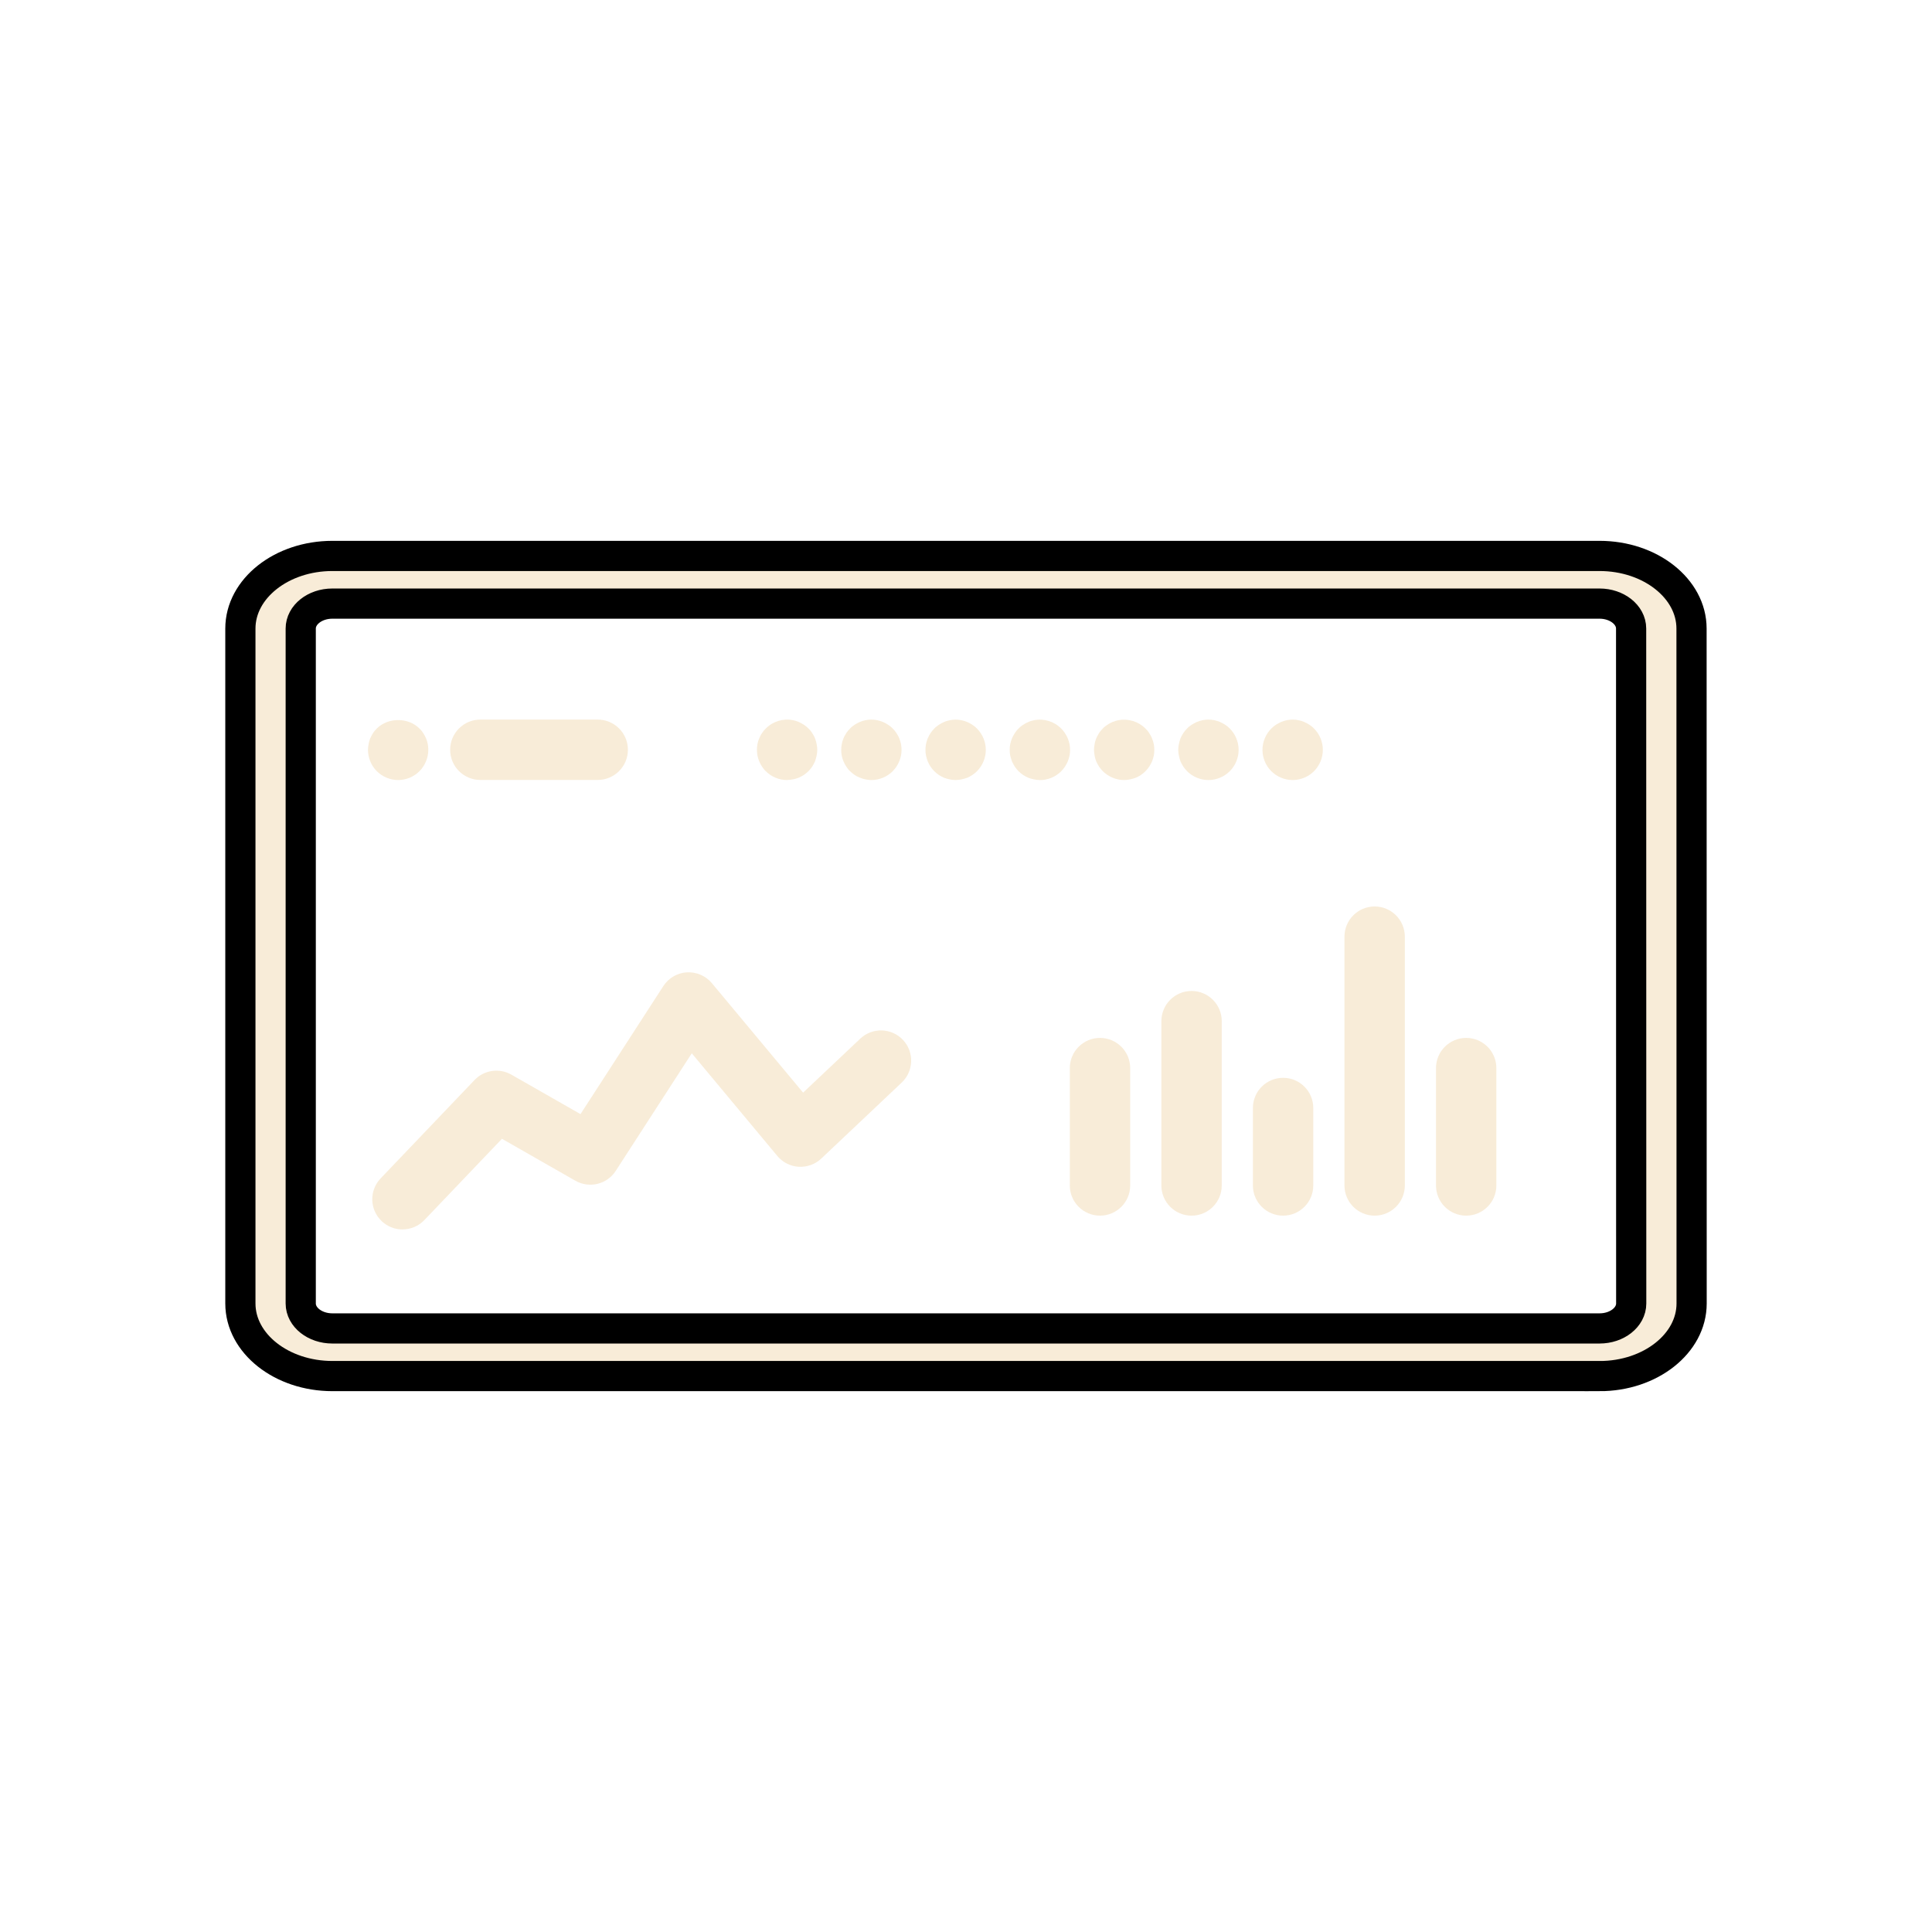<svg width="64" height="64" xmlns="http://www.w3.org/2000/svg">
 <g id="Layer_1">
  <title>Layer 1</title>
  <g fill-opacity="0.3" fill="#e6be7b">
   <title fill="#e6be7b">tw-dashboard-portal</title>
   <path stroke="null" d="m52.99,45.584l-41.98,0c-1.68,0 -3.047,-1.079 -3.047,-2.404l0,-22.359c0,-1.326 1.367,-2.405 3.047,-2.405l41.977,0c1.68,0 3.047,1.079 3.047,2.405l0.003,22.359c0,1.326 -1.367,2.405 -3.047,2.405l0,-0.001zm-41.981,-25.589c-0.577,0 -1.047,0.371 -1.047,0.826l0,22.359c0,0.455 0.47,0.826 1.047,0.826l41.98,0c0.577,0 1.047,-0.371 1.047,-0.826l-0.003,-22.359c0,-0.455 -0.47,-0.826 -1.047,-0.826l-41.977,0z" fill="#e6be7b"/>
   <path d="m36.439,40.27c-0.552,0 -1,-0.448 -1,-1l0,-3.888c0,-0.552 0.448,-1 1,-1s1,0.448 1,1l0,3.888c0,0.552 -0.448,1 -1,1z" fill="#e6be7b"/>
   <path d="m13.19,25.84c-0.262,0 -0.52,-0.107 -0.707,-0.293s-0.293,-0.444 -0.293,-0.707c0,-0.067 0.009,-0.133 0.022,-0.196c0.009,-0.067 0.031,-0.129 0.053,-0.187c0.027,-0.062 0.058,-0.12 0.093,-0.173c0.036,-0.058 0.08,-0.107 0.124,-0.151c0.373,-0.373 1.04,-0.373 1.413,0c0.049,0.044 0.089,0.093 0.124,0.151c0.036,0.053 0.067,0.111 0.093,0.173c0.027,0.058 0.044,0.12 0.058,0.187c0.013,0.062 0.018,0.129 0.018,0.196c0,0.262 -0.107,0.52 -0.293,0.707s-0.444,0.293 -0.707,0.293l0.002,0z" fill="#e6be7b"/>
   <path d="m26.075,25.84c-0.267,0 -0.524,-0.107 -0.707,-0.293c-0.049,-0.044 -0.089,-0.098 -0.124,-0.151c-0.04,-0.058 -0.067,-0.116 -0.093,-0.173c-0.027,-0.062 -0.044,-0.124 -0.058,-0.187c-0.013,-0.067 -0.018,-0.133 -0.018,-0.196c0,-0.067 0.004,-0.133 0.018,-0.196c0.013,-0.067 0.031,-0.129 0.058,-0.187c0.027,-0.062 0.053,-0.12 0.093,-0.173c0.036,-0.058 0.076,-0.107 0.124,-0.151c0.231,-0.236 0.573,-0.342 0.902,-0.276c0.062,0.013 0.124,0.031 0.187,0.058c0.058,0.027 0.116,0.058 0.173,0.093c0.053,0.036 0.102,0.076 0.151,0.124c0.044,0.044 0.089,0.093 0.124,0.151c0.036,0.053 0.067,0.111 0.093,0.173c0.022,0.058 0.04,0.12 0.053,0.187c0.013,0.062 0.022,0.129 0.022,0.196c0,0.062 -0.009,0.129 -0.022,0.196c-0.013,0.062 -0.031,0.124 -0.053,0.187c-0.027,0.058 -0.058,0.116 -0.093,0.173c-0.036,0.053 -0.08,0.107 -0.124,0.151c-0.049,0.044 -0.098,0.089 -0.151,0.124c-0.058,0.036 -0.116,0.067 -0.173,0.093c-0.062,0.022 -0.124,0.044 -0.187,0.053c-0.067,0.013 -0.133,0.022 -0.196,0.022l0.001,0.002z" fill="#e6be7b"/>
   <path d="m28.866,25.84c-0.067,0 -0.133,-0.009 -0.196,-0.022c-0.067,-0.013 -0.129,-0.031 -0.187,-0.058c-0.062,-0.022 -0.12,-0.053 -0.173,-0.089s-0.107,-0.08 -0.151,-0.124c-0.049,-0.044 -0.089,-0.098 -0.124,-0.151c-0.036,-0.058 -0.067,-0.116 -0.093,-0.173c-0.027,-0.062 -0.044,-0.124 -0.058,-0.187c-0.013,-0.067 -0.018,-0.133 -0.018,-0.196c0,-0.267 0.107,-0.524 0.293,-0.707c0.044,-0.049 0.098,-0.089 0.151,-0.124s0.111,-0.067 0.173,-0.093c0.058,-0.027 0.12,-0.044 0.187,-0.058c0.129,-0.027 0.262,-0.027 0.391,0c0.062,0.013 0.124,0.031 0.187,0.058c0.058,0.027 0.12,0.058 0.173,0.093s0.107,0.076 0.151,0.124c0.187,0.187 0.293,0.44 0.293,0.707c0,0.262 -0.107,0.52 -0.293,0.707s-0.444,0.293 -0.707,0.293l0.001,0z" fill="#e6be7b"/>
   <path d="m31.657,25.84c-0.067,0 -0.133,-0.009 -0.196,-0.022s-0.129,-0.031 -0.187,-0.053c-0.062,-0.027 -0.12,-0.058 -0.173,-0.093s-0.107,-0.08 -0.151,-0.124c-0.187,-0.187 -0.293,-0.444 -0.293,-0.707c0,-0.267 0.107,-0.524 0.293,-0.707c0.044,-0.049 0.098,-0.089 0.151,-0.124s0.111,-0.067 0.173,-0.093c0.058,-0.027 0.124,-0.044 0.187,-0.058c0.129,-0.027 0.262,-0.027 0.391,0c0.062,0.013 0.124,0.031 0.187,0.058s0.12,0.058 0.173,0.093c0.053,0.036 0.107,0.076 0.151,0.124c0.187,0.187 0.293,0.444 0.293,0.707s-0.106,0.52 -0.293,0.707c-0.044,0.044 -0.098,0.089 -0.151,0.124s-0.111,0.067 -0.173,0.093c-0.062,0.022 -0.124,0.04 -0.187,0.053c-0.067,0.013 -0.129,0.022 -0.196,0.022l0.001,0z" fill="#e6be7b"/>
   <path d="m34.448,25.84c-0.067,0 -0.133,-0.009 -0.196,-0.022s-0.128,-0.031 -0.187,-0.053c-0.062,-0.027 -0.12,-0.058 -0.173,-0.093s-0.107,-0.08 -0.151,-0.124c-0.049,-0.049 -0.089,-0.098 -0.124,-0.151c-0.036,-0.058 -0.066,-0.116 -0.093,-0.173c-0.022,-0.062 -0.044,-0.124 -0.058,-0.187c-0.013,-0.067 -0.018,-0.133 -0.018,-0.196c0,-0.067 0.004,-0.133 0.018,-0.196c0.013,-0.067 0.036,-0.129 0.058,-0.187c0.027,-0.062 0.058,-0.12 0.093,-0.173s0.076,-0.107 0.124,-0.151c0.044,-0.049 0.098,-0.089 0.151,-0.124s0.111,-0.067 0.173,-0.093c0.058,-0.027 0.124,-0.044 0.187,-0.058c0.329,-0.067 0.672,0.04 0.902,0.276c0.045,0.044 0.089,0.098 0.124,0.151s0.067,0.111 0.093,0.173c0.022,0.058 0.044,0.12 0.058,0.187c0.013,0.062 0.018,0.129 0.018,0.196c0,0.062 -0.004,0.129 -0.018,0.196c-0.013,0.062 -0.036,0.124 -0.058,0.187c-0.027,0.058 -0.058,0.116 -0.093,0.173c-0.036,0.053 -0.08,0.102 -0.124,0.151c-0.187,0.187 -0.444,0.293 -0.707,0.293l0.001,-0.002z" fill="#e6be7b"/>
   <path d="m37.239,25.84c-0.262,0 -0.52,-0.107 -0.707,-0.293c-0.045,-0.049 -0.089,-0.098 -0.124,-0.151c-0.036,-0.058 -0.067,-0.116 -0.093,-0.173c-0.022,-0.062 -0.045,-0.124 -0.053,-0.187c-0.013,-0.067 -0.022,-0.133 -0.022,-0.196c0,-0.067 0.009,-0.133 0.022,-0.196c0.009,-0.067 0.031,-0.129 0.053,-0.187c0.027,-0.062 0.058,-0.12 0.093,-0.173c0.036,-0.058 0.08,-0.107 0.124,-0.151c0.044,-0.049 0.098,-0.089 0.151,-0.124s0.111,-0.067 0.173,-0.093s0.124,-0.044 0.187,-0.058c0.329,-0.062 0.671,0.04 0.902,0.276c0.044,0.044 0.089,0.093 0.124,0.151c0.036,0.053 0.066,0.111 0.093,0.173c0.022,0.058 0.044,0.12 0.058,0.187c0.013,0.062 0.018,0.129 0.018,0.196c0,0.062 -0.004,0.129 -0.018,0.196c-0.013,0.062 -0.036,0.124 -0.058,0.187c-0.027,0.058 -0.058,0.116 -0.093,0.173c-0.036,0.053 -0.08,0.102 -0.124,0.151c-0.044,0.044 -0.098,0.089 -0.151,0.124s-0.111,0.067 -0.174,0.093c-0.058,0.022 -0.124,0.04 -0.187,0.053s-0.129,0.022 -0.195,0.022l0.001,0z" fill="#e6be7b"/>
   <path d="m40.03,25.84c-0.262,0 -0.52,-0.107 -0.707,-0.293c-0.044,-0.049 -0.088,-0.098 -0.124,-0.151c-0.036,-0.058 -0.067,-0.116 -0.093,-0.173c-0.023,-0.062 -0.04,-0.124 -0.053,-0.187c-0.013,-0.067 -0.023,-0.133 -0.023,-0.196c0,-0.067 0.009,-0.133 0.023,-0.196c0.013,-0.067 0.031,-0.129 0.053,-0.187c0.027,-0.062 0.058,-0.12 0.093,-0.173s0.08,-0.107 0.124,-0.151c0.045,-0.049 0.098,-0.089 0.151,-0.124s0.116,-0.067 0.174,-0.093c0.062,-0.027 0.124,-0.044 0.187,-0.058c0.129,-0.027 0.262,-0.027 0.391,0c0.062,0.013 0.129,0.031 0.187,0.058c0.062,0.027 0.12,0.058 0.173,0.093s0.107,0.076 0.152,0.124c0.187,0.187 0.293,0.444 0.293,0.707s-0.106,0.52 -0.293,0.707s-0.445,0.293 -0.708,0.293z" fill="#e6be7b"/>
   <path d="m42.821,25.84c-0.262,0 -0.52,-0.107 -0.707,-0.293s-0.293,-0.444 -0.293,-0.707c0,-0.262 0.107,-0.52 0.293,-0.707c0.049,-0.049 0.098,-0.089 0.151,-0.124c0.058,-0.036 0.116,-0.067 0.174,-0.093c0.062,-0.027 0.124,-0.044 0.187,-0.058c0.129,-0.027 0.262,-0.027 0.391,0c0.066,0.013 0.129,0.031 0.187,0.058c0.062,0.027 0.12,0.058 0.173,0.093c0.058,0.036 0.107,0.076 0.151,0.124c0.187,0.187 0.293,0.444 0.293,0.707s-0.107,0.52 -0.293,0.707s-0.445,0.293 -0.707,0.293z" fill="#e6be7b"/>
   <path d="m19.8,25.837l-3.888,0c-0.552,0 -1,-0.448 -1,-1s0.448,-1 1,-1l3.888,0c0.552,0 1,0.448 1,1s-0.448,1 -1,1z" fill="#e6be7b"/>
   <path d="m39.472,40.27c-0.552,0 -1,-0.448 -1,-1l0,-5.443c0,-0.552 0.448,-1 1,-1s1,0.448 1,1l0,5.443c0,0.552 -0.448,1 -1,1z" fill="#e6be7b"/>
   <path d="m42.504,40.27c-0.552,0 -1,-0.448 -1,-1l0,-2.566c0,-0.552 0.448,-1 1,-1s1,0.448 1,1l0,2.566c0,0.552 -0.448,1 -1,1z" fill="#e6be7b"/>
   <path d="m45.537,40.27c-0.552,0 -1,-0.448 -1,-1l0,-8.242c0,-0.552 0.448,-1 1,-1s1,0.448 1,1l0,8.242c0,0.552 -0.448,1 -1,1z" fill="#e6be7b"/>
   <path d="m48.569,40.27c-0.552,0 -1,-0.448 -1,-1l0,-3.888c0,-0.552 0.448,-1 1,-1s1,0.448 1,1l0,3.888c0,0.552 -0.448,1 -1,1z" fill="#e6be7b"/>
   <path d="m13.332,40.727c-0.248,0 -0.496,-0.092 -0.69,-0.277c-0.4,-0.381 -0.415,-1.014 -0.033,-1.414l3.111,-3.259c0.317,-0.333 0.82,-0.406 1.22,-0.178l2.29,1.308l2.744,-4.242c0.173,-0.267 0.462,-0.436 0.779,-0.455c0.316,-0.017 0.625,0.114 0.828,0.358l3.023,3.627l1.893,-1.788c0.402,-0.38 1.035,-0.361 1.414,0.04s0.361,1.034 -0.04,1.414l-2.666,2.519c-0.2,0.189 -0.471,0.285 -0.746,0.271c-0.276,-0.016 -0.532,-0.146 -0.709,-0.358l-2.834,-3.401l-2.52,3.896c-0.288,0.445 -0.874,0.588 -1.336,0.325l-2.432,-1.389l-2.571,2.693c-0.196,0.205 -0.46,0.309 -0.724,0.309l-0.001,0.001z" fill="#e6be7b"/>
  </g>
 </g>

</svg>